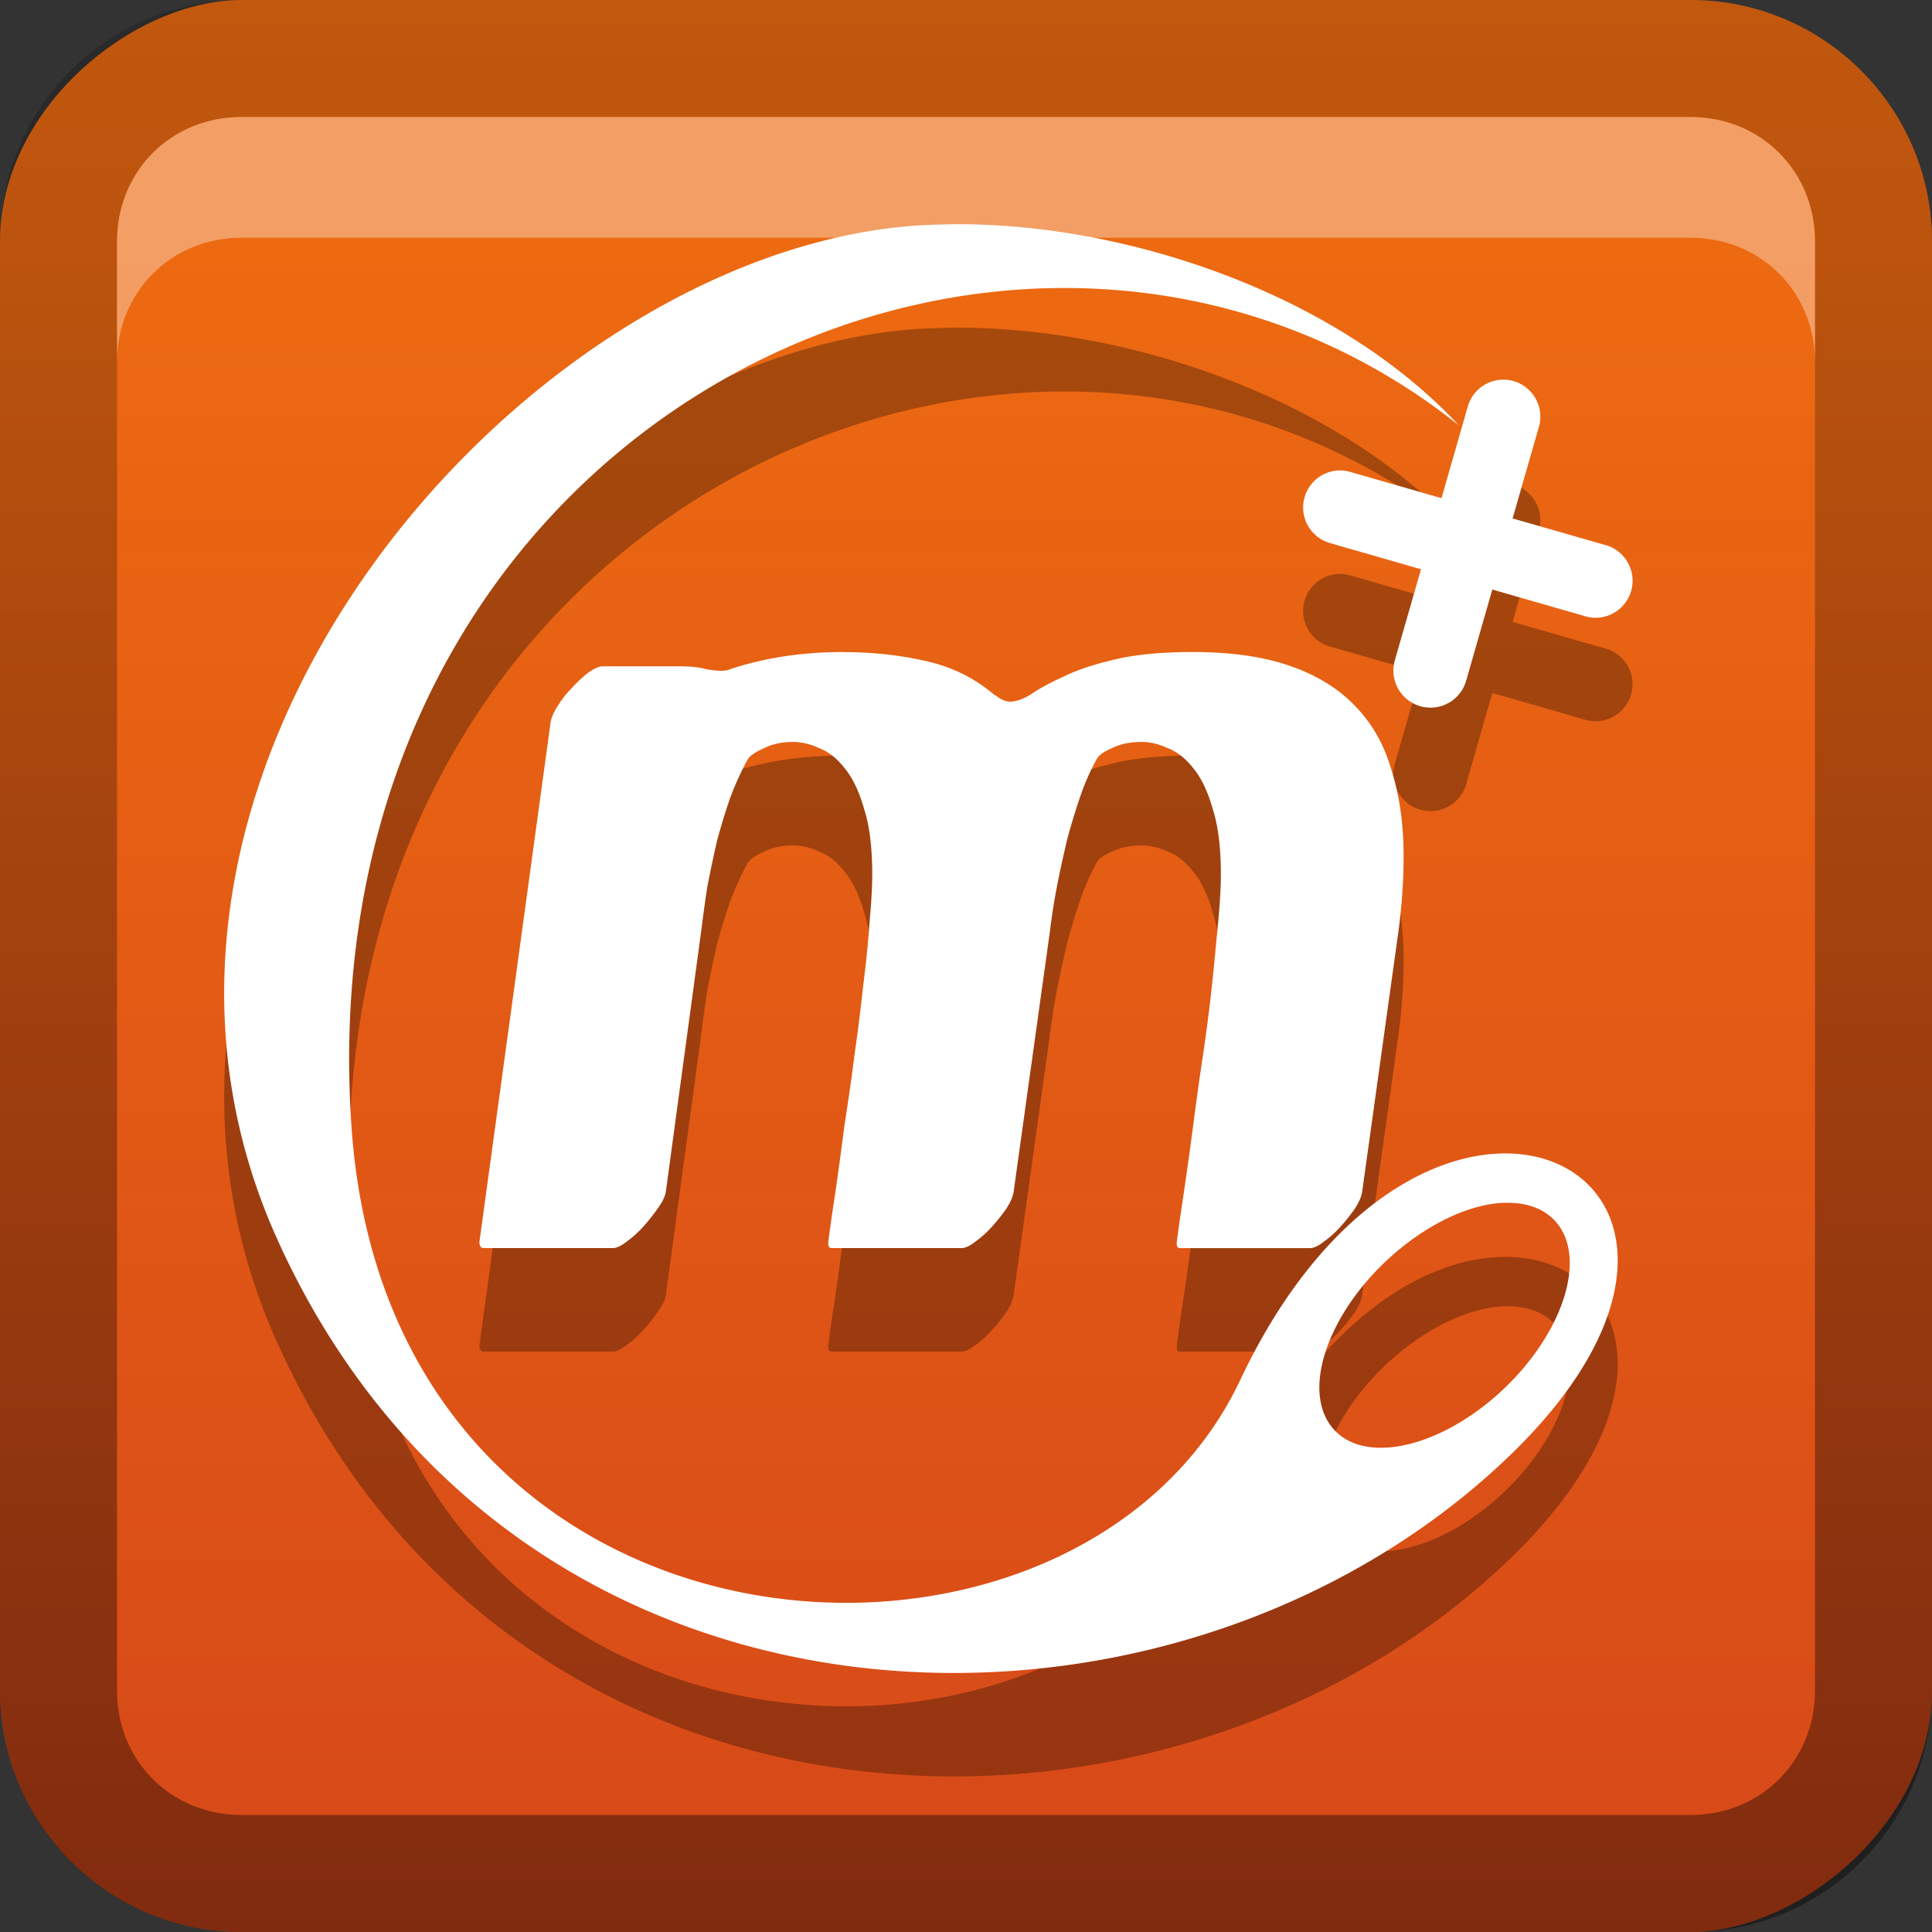<?xml version="1.0" encoding="UTF-8"?>
<svg id="svg2" width="16" height="16" version="1.1" xmlns="http://www.w3.org/2000/svg" xmlns:cc="http://creativecommons.org/ns#" xmlns:dc="http://purl.org/dc/elements/1.1/" xmlns:rdf="http://www.w3.org/1999/02/22-rdf-syntax-ns#">
 <rect width="100%" height="100%" fill="#333333" stroke="none"/>
 <defs id="defs4">
  <linearGradient id="linearGradient3204" x1="1" x2="15" y1="9" y2="9" gradientTransform="translate(-17,-2)" gradientUnits="userSpaceOnUse">
   <stop id="stop3189" stop-color="#d64819" offset="0"/>
   <stop id="stop3191" stop-color="#ed6a11" offset="1"/>
  </linearGradient>
  <linearGradient id="linearGradient3629" x2="29.017" y1="8" y2="8" gradientTransform="matrix(0,-1,1,0,0,16)" gradientUnits="userSpaceOnUse">
   <stop id="stop3330" offset="0"/>
   <stop id="stop3333" stop-opacity="0" offset="1"/>
  </linearGradient>
 </defs>
 <g id="layer1">
  <rect id="rect3196" transform="rotate(-90)" x="-16" width="16" height="16" rx="2" ry="2" fill="url(#linearGradient3204)"/>
  <path id="rect2835" d="m0 14c0 1.108 0.892 2 2 2h12c1.108 0 2-0.892 2-2v-12c0-1.108-0.892-2-2-2h-12c-1.108 0-2 0.892-2 2v12zm0.969 0v-12c0-0.583 0.448-1.031 1.031-1.031h12c0.583 0 1.031 0.448 1.031 1.031v12c0 0.583-0.448 1.031-1.031 1.031h-12c-0.583 0-1.031-0.448-1.031-1.031z" fill="url(#linearGradient3629)" opacity=".4"/>
  <path id="path2843" d="m2 0.969c-0.583 0-1.031 0.448-1.031 1.031v1c0-0.583 0.448-1.031 1.031-1.031h12c0.583 0 1.031 0.448 1.031 1.031v-1c0-0.583-0.448-1.031-1.031-1.031h-12z" fill="#fff" opacity=".35"/>
 </g>
 <defs id="defs21">
  <linearGradient id="a" x1="8" x2="8" y1="1" y2="15" gradientUnits="userSpaceOnUse">
   <stop id="stop16" stop-color="#fff" offset="0"/>
   <stop id="stop18" stop-color="#fff" offset="1"/>
  </linearGradient>
 </defs>
 <g id="main" transform="translate(1 1) scale(.857)">
  <path id="path23" d="m8.072 2c-0.054 2.3e-4 -0.107 2e-3 -0.161 3e-3 -0.114 4e-3 -0.225 8e-3 -0.335 0.019-3.777 0.356-8.065 5.324-6.07 9.772 2.278 5.078 8.591 5.258 11.879 2.141 2.896-2.745-0.745-4.628-2.567-0.766-1.585 3.36-8.217 2.965-8.588-2.447-0.471-6.881 6.501-10.124 10.7-6.779-1.167-1.257-3.186-1.95-4.859-1.943zm5.276 1.502a0.358 0.358 0 0 0-0.332 0.263l-0.253 0.882-0.88-0.253a0.358 0.358 0 0 0-0.106-0.015 0.358 0.358 0 0 0-0.092 0.702l0.88 0.253-0.253 0.88a0.358 0.358 0 1 0 0.689 0.198l0.253-0.882 0.88 0.253a0.358 0.358 0 1 0 0.198-0.687l-0.882-0.253 0.253-0.88a0.358 0.358 0 0 0-0.355-0.461zm-6.368 2.632c-0.389 1e-5 -0.75 0.054-1.087 0.164-0.023 0.012-0.052 0.017-0.087 0.017-0.046 0-0.099-5e-3 -0.157-0.017-0.058-0.017-0.143-0.026-0.253-0.026h-0.74c-0.035 0-0.081 0.021-0.138 0.061-0.052 0.041-0.105 0.089-0.157 0.147-0.052 0.052-0.098 0.11-0.138 0.174-0.041 0.064-0.064 0.119-0.07 0.166l-0.687 5.014c0 0.041 0.014 0.06 0.043 0.06h1.246c0.035 0 0.078-0.019 0.13-0.06 0.058-0.041 0.114-0.091 0.166-0.149 0.052-0.058 0.098-0.116 0.138-0.174 0.046-0.064 0.073-0.119 0.079-0.166l0.34-2.505c0.017-0.139 0.037-0.285 0.06-0.436 0.029-0.151 0.061-0.302 0.096-0.453 0.041-0.151 0.085-0.294 0.132-0.427 0.052-0.133 0.106-0.251 0.164-0.355 0.023-0.035 0.076-0.071 0.157-0.106 0.081-0.041 0.174-0.06 0.279-0.06 0.081 1e-5 0.166 0.019 0.253 0.06 0.093 0.035 0.177 0.103 0.253 0.202 0.075 0.093 0.136 0.223 0.183 0.391 0.052 0.162 0.077 0.372 0.077 0.627 0 0.122-9e-3 0.274-0.026 0.46-0.012 0.186-0.033 0.39-0.061 0.61-0.023 0.215-0.051 0.441-0.085 0.678-0.029 0.232-0.063 0.462-0.098 0.689-0.029 0.221-0.056 0.428-0.085 0.625-0.029 0.192-0.053 0.355-0.07 0.489v0.017c0 0.029 0.011 0.043 0.034 0.043h1.254c0.035 0 0.078-0.019 0.13-0.06 0.058-0.041 0.114-0.091 0.166-0.149 0.052-0.058 0.098-0.116 0.138-0.174 0.041-0.064 0.064-0.119 0.07-0.166l0.349-2.505c0.017-0.139 0.039-0.285 0.068-0.436 0.029-0.151 0.063-0.302 0.098-0.453 0.041-0.151 0.084-0.294 0.13-0.427 0.046-0.133 0.099-0.251 0.157-0.355 0.017-0.035 0.066-0.071 0.147-0.106 0.081-0.041 0.177-0.06 0.287-0.06 0.081 0 0.166 0.019 0.253 0.06 0.093 0.035 0.177 0.103 0.253 0.202 0.075 0.093 0.136 0.223 0.183 0.391 0.052 0.162 0.077 0.372 0.077 0.627 0 0.122-9e-3 0.274-0.026 0.46-0.018 0.186-0.037 0.39-0.06 0.61-0.023 0.215-0.052 0.441-0.087 0.678-0.035 0.232-0.067 0.462-0.096 0.689-0.029 0.221-0.058 0.428-0.087 0.625-0.029 0.192-0.053 0.355-0.07 0.489v0.026c-1e-5 0.023 0.011 0.034 0.034 0.034h1.254c0.035 0 0.078-0.019 0.13-0.06 0.058-0.041 0.114-0.091 0.166-0.149 0.052-0.058 0.098-0.116 0.138-0.174 0.041-0.064 0.064-0.119 0.07-0.166l0.349-2.505c0.035-0.261 0.051-0.505 0.051-0.731 0-0.302-0.037-0.575-0.113-0.819-0.07-0.25-0.186-0.459-0.349-0.627-0.157-0.168-0.364-0.299-0.625-0.391-0.261-0.093-0.577-0.138-0.948-0.138-0.313 0-0.573 0.025-0.776 0.077-0.197 0.046-0.359 0.102-0.487 0.166-0.128 0.058-0.229 0.114-0.304 0.166-0.075 0.046-0.142 0.07-0.2 0.07-0.046 0-0.094-0.021-0.14-0.061h-9e-3c-0.186-0.162-0.409-0.274-0.67-0.332-0.255-0.058-0.517-0.085-0.784-0.085h-9e-3zm6.364 5.324c0.241-0.015 0.443 0.059 0.559 0.227 0.265 0.385-0.019 1.127-0.632 1.654-0.614 0.527-1.325 0.642-1.589 0.256-0.265-0.385 0.019-1.127 0.632-1.654 0.345-0.296 0.72-0.464 1.03-0.484z" opacity=".3"/>
  <path id="base" d="m8.072 1c-0.054 2.3e-4 -0.107 2e-3 -0.161 3e-3 -0.114 4e-3 -0.225 8e-3 -0.335 0.019-3.777 0.356-8.065 5.324-6.07 9.772 2.278 5.078 8.591 5.258 11.879 2.141 2.896-2.745-0.745-4.628-2.567-0.766-1.585 3.36-8.217 2.965-8.588-2.447-0.471-6.881 6.501-10.124 10.7-6.779-1.167-1.257-3.186-1.95-4.859-1.943zm5.276 1.502a0.358 0.358 0 0 0-0.332 0.263l-0.253 0.882-0.88-0.253a0.358 0.358 0 0 0-0.106-0.015 0.358 0.358 0 0 0-0.092 0.702l0.88 0.253-0.253 0.88a0.358 0.358 0 1 0 0.689 0.198l0.253-0.882 0.88 0.253a0.358 0.358 0 1 0 0.198-0.687l-0.882-0.253 0.253-0.88a0.358 0.358 0 0 0-0.355-0.461zm-6.368 2.632c-0.389 1e-5 -0.75 0.054-1.087 0.164-0.023 0.012-0.052 0.017-0.087 0.017-0.046 0-0.099-5e-3 -0.157-0.017-0.058-0.017-0.143-0.026-0.253-0.026h-0.74c-0.035 0-0.081 0.021-0.138 0.061-0.052 0.041-0.105 0.089-0.157 0.147-0.052 0.052-0.098 0.11-0.138 0.174-0.041 0.064-0.064 0.119-0.07 0.166l-0.687 5.014c0 0.041 0.014 0.06 0.043 0.06h1.246c0.035 0 0.078-0.019 0.13-0.06 0.058-0.041 0.114-0.091 0.166-0.149 0.052-0.058 0.098-0.116 0.138-0.174 0.046-0.064 0.073-0.119 0.079-0.166l0.34-2.505c0.017-0.139 0.037-0.285 0.06-0.436 0.029-0.151 0.061-0.302 0.096-0.453 0.041-0.151 0.085-0.294 0.132-0.427 0.052-0.133 0.106-0.251 0.164-0.355 0.023-0.035 0.076-0.071 0.157-0.106 0.081-0.041 0.174-0.06 0.279-0.06 0.081 1e-5 0.166 0.019 0.253 0.06 0.093 0.035 0.177 0.103 0.253 0.202 0.075 0.093 0.136 0.223 0.183 0.391 0.052 0.162 0.077 0.372 0.077 0.627 0 0.122-9e-3 0.274-0.026 0.46-0.012 0.186-0.033 0.39-0.061 0.61-0.023 0.215-0.051 0.441-0.085 0.678-0.029 0.232-0.063 0.462-0.098 0.689-0.029 0.221-0.056 0.428-0.085 0.625-0.029 0.192-0.053 0.355-0.07 0.489v0.017c0 0.029 0.011 0.043 0.034 0.043h1.254c0.035 0 0.078-0.019 0.13-0.06 0.058-0.041 0.114-0.091 0.166-0.149 0.052-0.058 0.098-0.116 0.138-0.174 0.041-0.064 0.064-0.119 0.07-0.166l0.349-2.505c0.017-0.139 0.039-0.285 0.068-0.436 0.029-0.151 0.063-0.302 0.098-0.453 0.041-0.151 0.084-0.294 0.13-0.427 0.046-0.133 0.099-0.251 0.157-0.355 0.017-0.035 0.066-0.071 0.147-0.106 0.081-0.041 0.177-0.06 0.287-0.06 0.081 0 0.166 0.019 0.253 0.06 0.093 0.035 0.177 0.103 0.253 0.202 0.075 0.093 0.136 0.223 0.183 0.391 0.052 0.162 0.077 0.372 0.077 0.627 0 0.122-9e-3 0.274-0.026 0.46-0.018 0.186-0.037 0.39-0.06 0.61-0.023 0.215-0.052 0.441-0.087 0.678-0.035 0.232-0.067 0.462-0.096 0.689-0.029 0.221-0.058 0.428-0.087 0.625-0.029 0.192-0.053 0.355-0.07 0.489v0.026c-1e-5 0.023 0.011 0.034 0.034 0.034h1.254c0.035 0 0.078-0.019 0.13-0.06 0.058-0.041 0.114-0.091 0.166-0.149 0.052-0.058 0.098-0.116 0.138-0.174 0.041-0.064 0.064-0.119 0.07-0.166l0.349-2.505c0.035-0.261 0.051-0.505 0.051-0.731 0-0.302-0.037-0.575-0.113-0.819-0.07-0.25-0.186-0.459-0.349-0.627-0.157-0.168-0.364-0.299-0.625-0.391-0.261-0.093-0.577-0.138-0.948-0.138-0.313 0-0.573 0.025-0.776 0.077-0.197 0.046-0.359 0.102-0.487 0.166-0.128 0.058-0.229 0.114-0.304 0.166-0.075 0.046-0.142 0.07-0.2 0.07-0.046 0-0.094-0.021-0.14-0.061h-9e-3c-0.186-0.162-0.409-0.274-0.67-0.332-0.255-0.058-0.517-0.085-0.784-0.085h-9e-3zm6.364 5.324c0.241-0.015 0.443 0.059 0.559 0.227 0.265 0.385-0.019 1.127-0.632 1.654-0.614 0.527-1.325 0.642-1.589 0.256-0.265-0.385 0.019-1.127 0.632-1.654 0.345-0.296 0.72-0.464 1.03-0.484z" fill="url(#a)"/>
 </g>
</svg>
